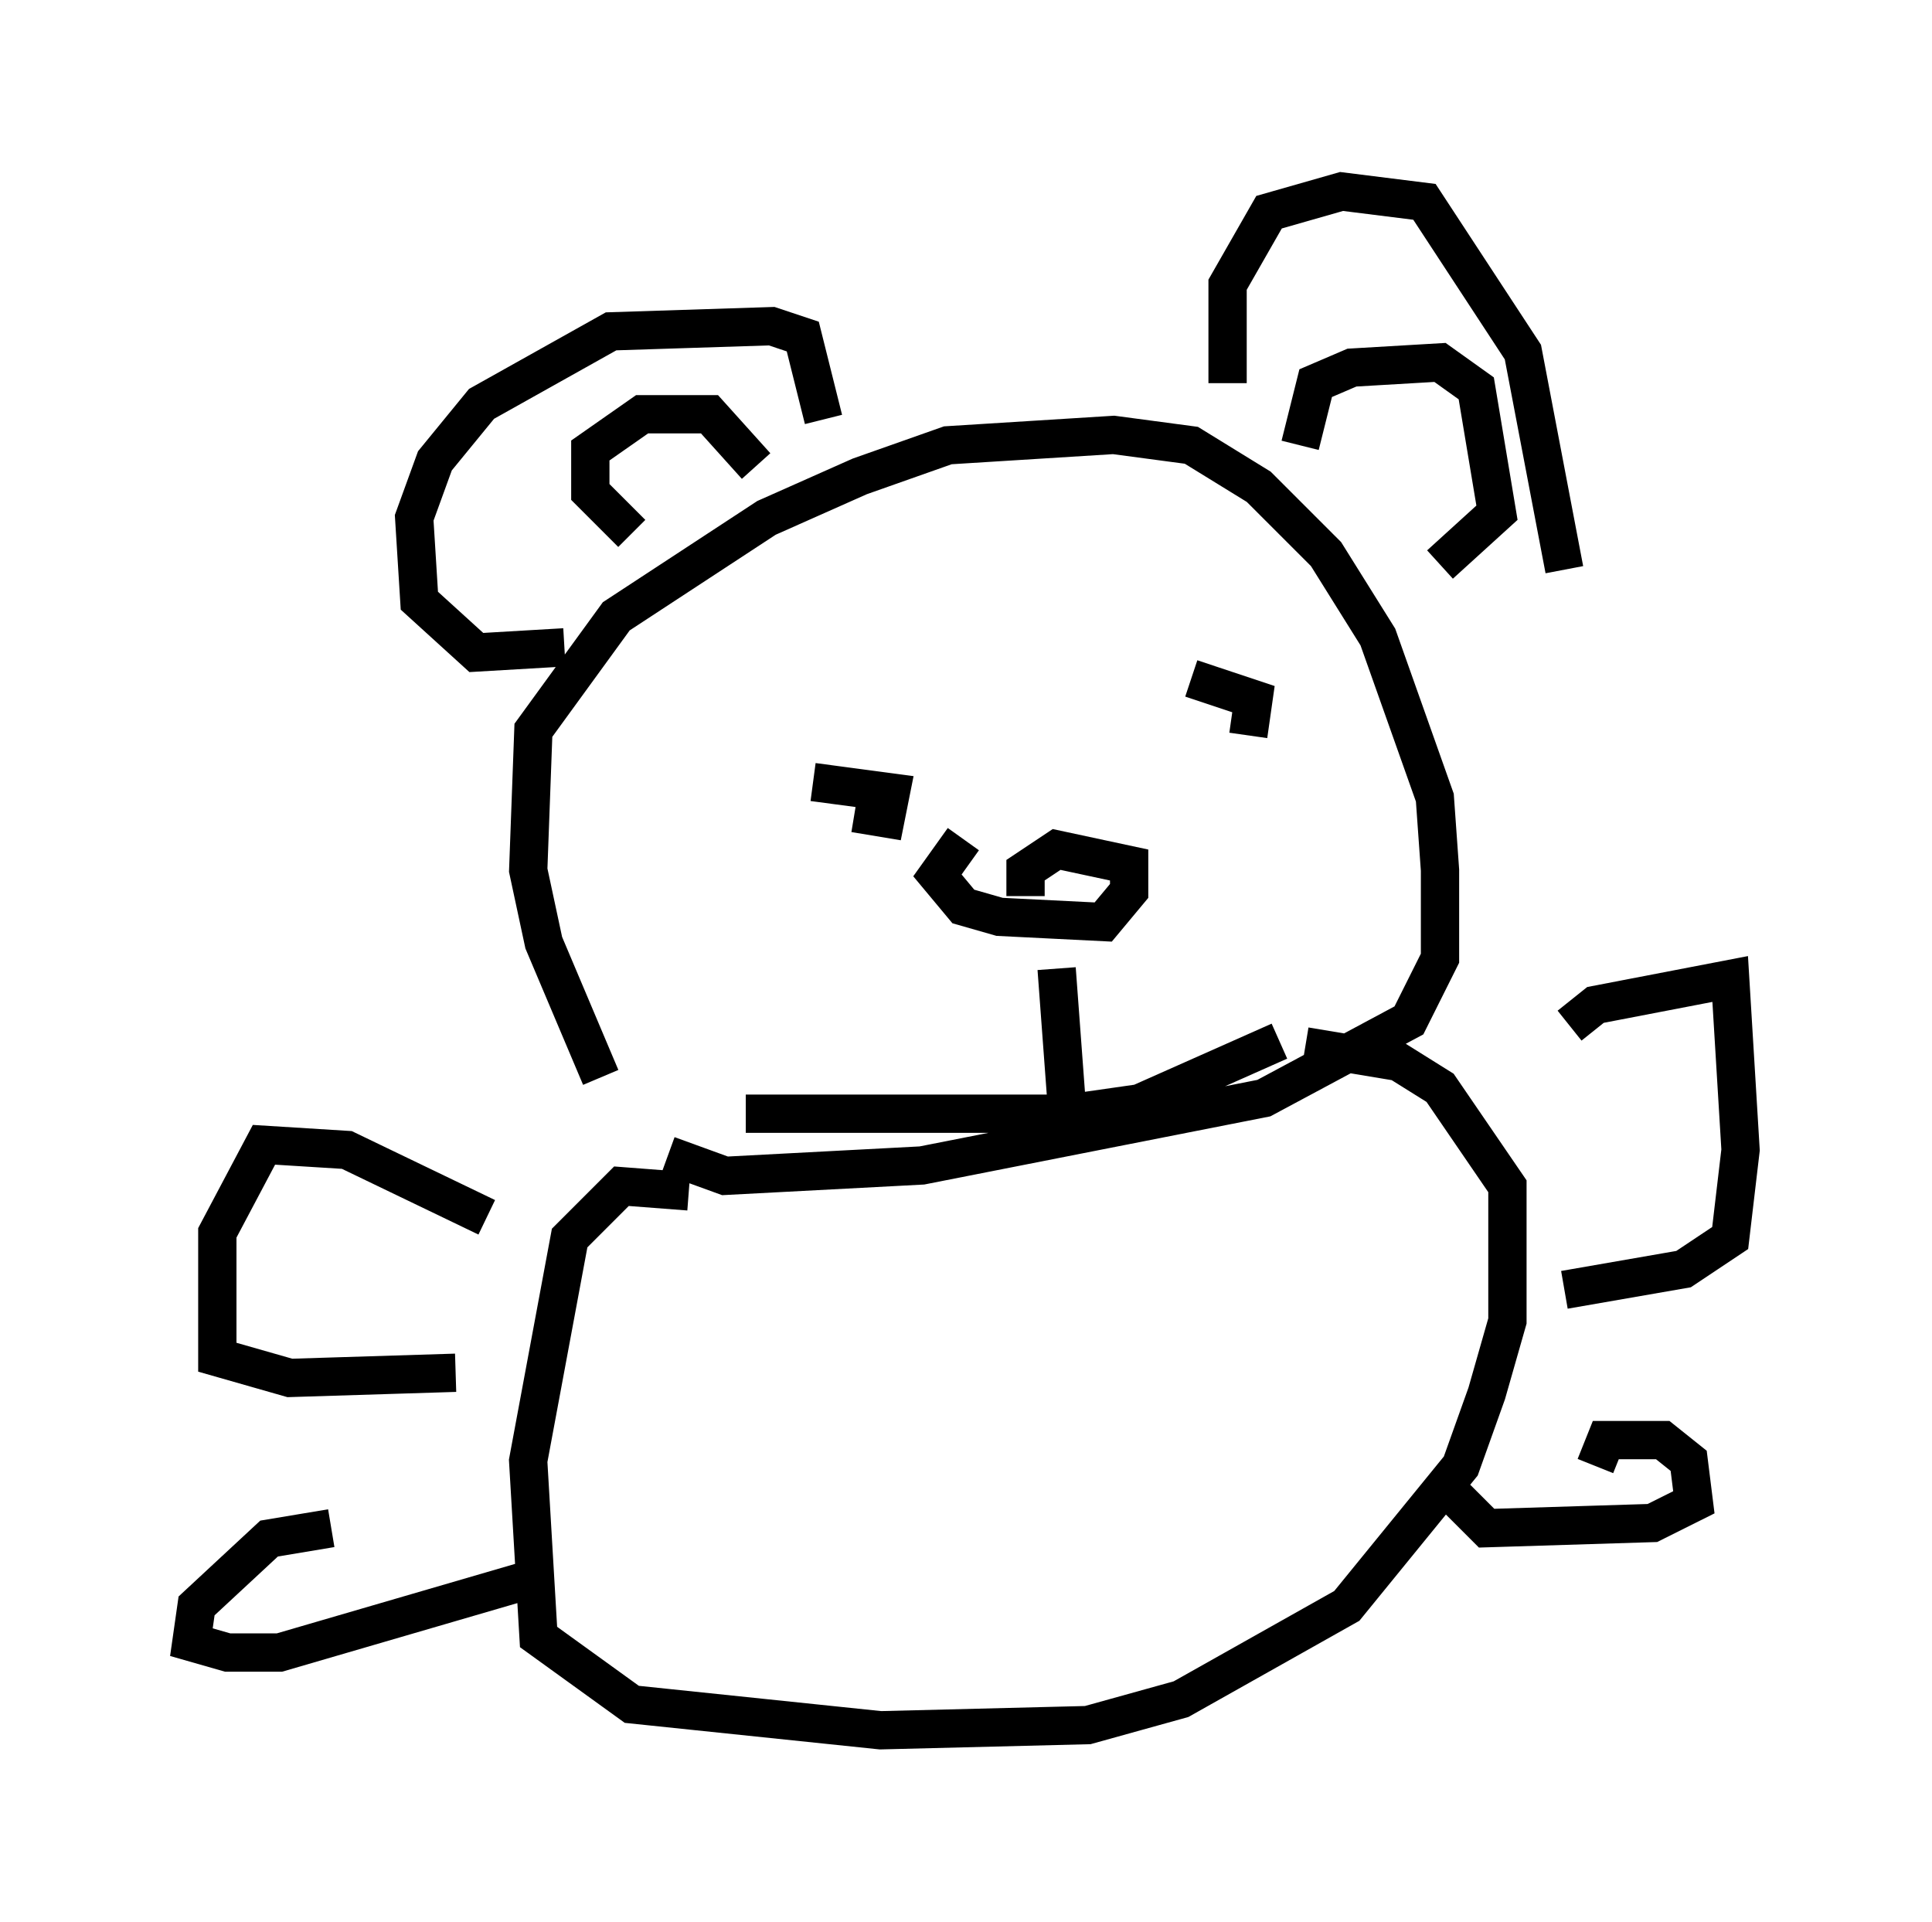 <?xml version="1.0" encoding="utf-8" ?>
<svg baseProfile="full" height="50.189" version="1.1" width="50.46" xmlns="http://www.w3.org/2000/svg" xmlns:ev="http://www.w3.org/2001/xml-events" xmlns:xlink="http://www.w3.org/1999/xlink"><defs /><rect fill="white" height="50.189" width="50.46" x="0" y="0" /><path d="M17.449, 30.71 m-1.759, -2.571 l-1.488, -3.518 -0.406, -1.894 l0.135, -3.654 2.165, -2.977 l3.924, -2.571 2.436, -1.083 l2.3, -0.812 4.33, -0.271 l2.03, 0.271 1.759, 1.083 l1.759, 1.759 1.353, 2.165 l1.488, 4.195 0.135, 1.894 l0.0, 2.3 -0.812, 1.624 l-3.789, 2.03 -8.931, 1.759 l-5.142, 0.271 -1.488, -0.541 m4.871, -8.931 l0.812, 0.135 0.135, -0.677 l-2.03, -0.271 m11.367, -1.218 l0.135, -0.947 -1.624, -0.541 m-16.373, -0.812 l-2.3, 0.135 -1.488, -1.353 l-0.135, -2.165 0.541, -1.488 l1.218, -1.488 3.383, -1.894 l4.195, -0.135 0.812, 0.271 l0.541, 2.165 m-5.007, 2.977 l-1.083, -1.083 0.0, -1.083 l1.353, -0.947 1.759, 0.0 l1.218, 1.353 m12.314, -2.165 l0.0, -2.571 1.083, -1.894 l1.894, -0.541 2.165, 0.271 l2.571, 3.924 1.083, 5.683 m-6.901, -3.248 l0.406, -1.624 0.947, -0.406 l2.3, -0.135 0.947, 0.677 l0.541, 3.248 -1.488, 1.353 m-12.449, 7.172 l-0.677, 0.947 0.677, 0.812 l0.947, 0.271 2.706, 0.135 l0.677, -0.812 0.0, -0.677 l-1.894, -0.406 -0.812, 0.541 l0.0, 0.677 m0.812, 1.894 l0.271, 3.654 m-8.39, 0.135 l8.39, 0.0 1.894, -0.271 l3.654, -1.624 m-15.426, 3.924 l-1.759, -0.135 -1.353, 1.353 l-1.083, 5.819 0.271, 4.601 l2.436, 1.759 6.495, 0.677 l5.413, -0.135 2.436, -0.677 l4.33, -2.436 2.977, -3.654 l0.677, -1.894 0.541, -1.894 l0.0, -3.518 -1.759, -2.571 l-1.083, -0.677 -2.436, -0.406 m6.901, -0.541 l0.677, -0.541 3.518, -0.677 l0.271, 4.465 -0.271, 2.3 l-1.218, 0.812 -3.112, 0.541 m-28.146, -1.894 l-3.654, -1.759 -2.165, -0.135 l-1.218, 2.3 0.0, 3.248 l1.894, 0.541 4.33, -0.135 m-3.248, 4.059 l-1.624, 0.271 -1.894, 1.759 l-0.135, 0.947 0.947, 0.271 l1.353, 0.0 6.495, -1.894 m27.875, -2.977 l0.271, -0.677 1.488, 0.0 l0.677, 0.541 0.135, 1.083 l-1.083, 0.541 -4.33, 0.135 l-0.947, -0.947 " fill="none" stroke="black" stroke-width="1" /></svg>